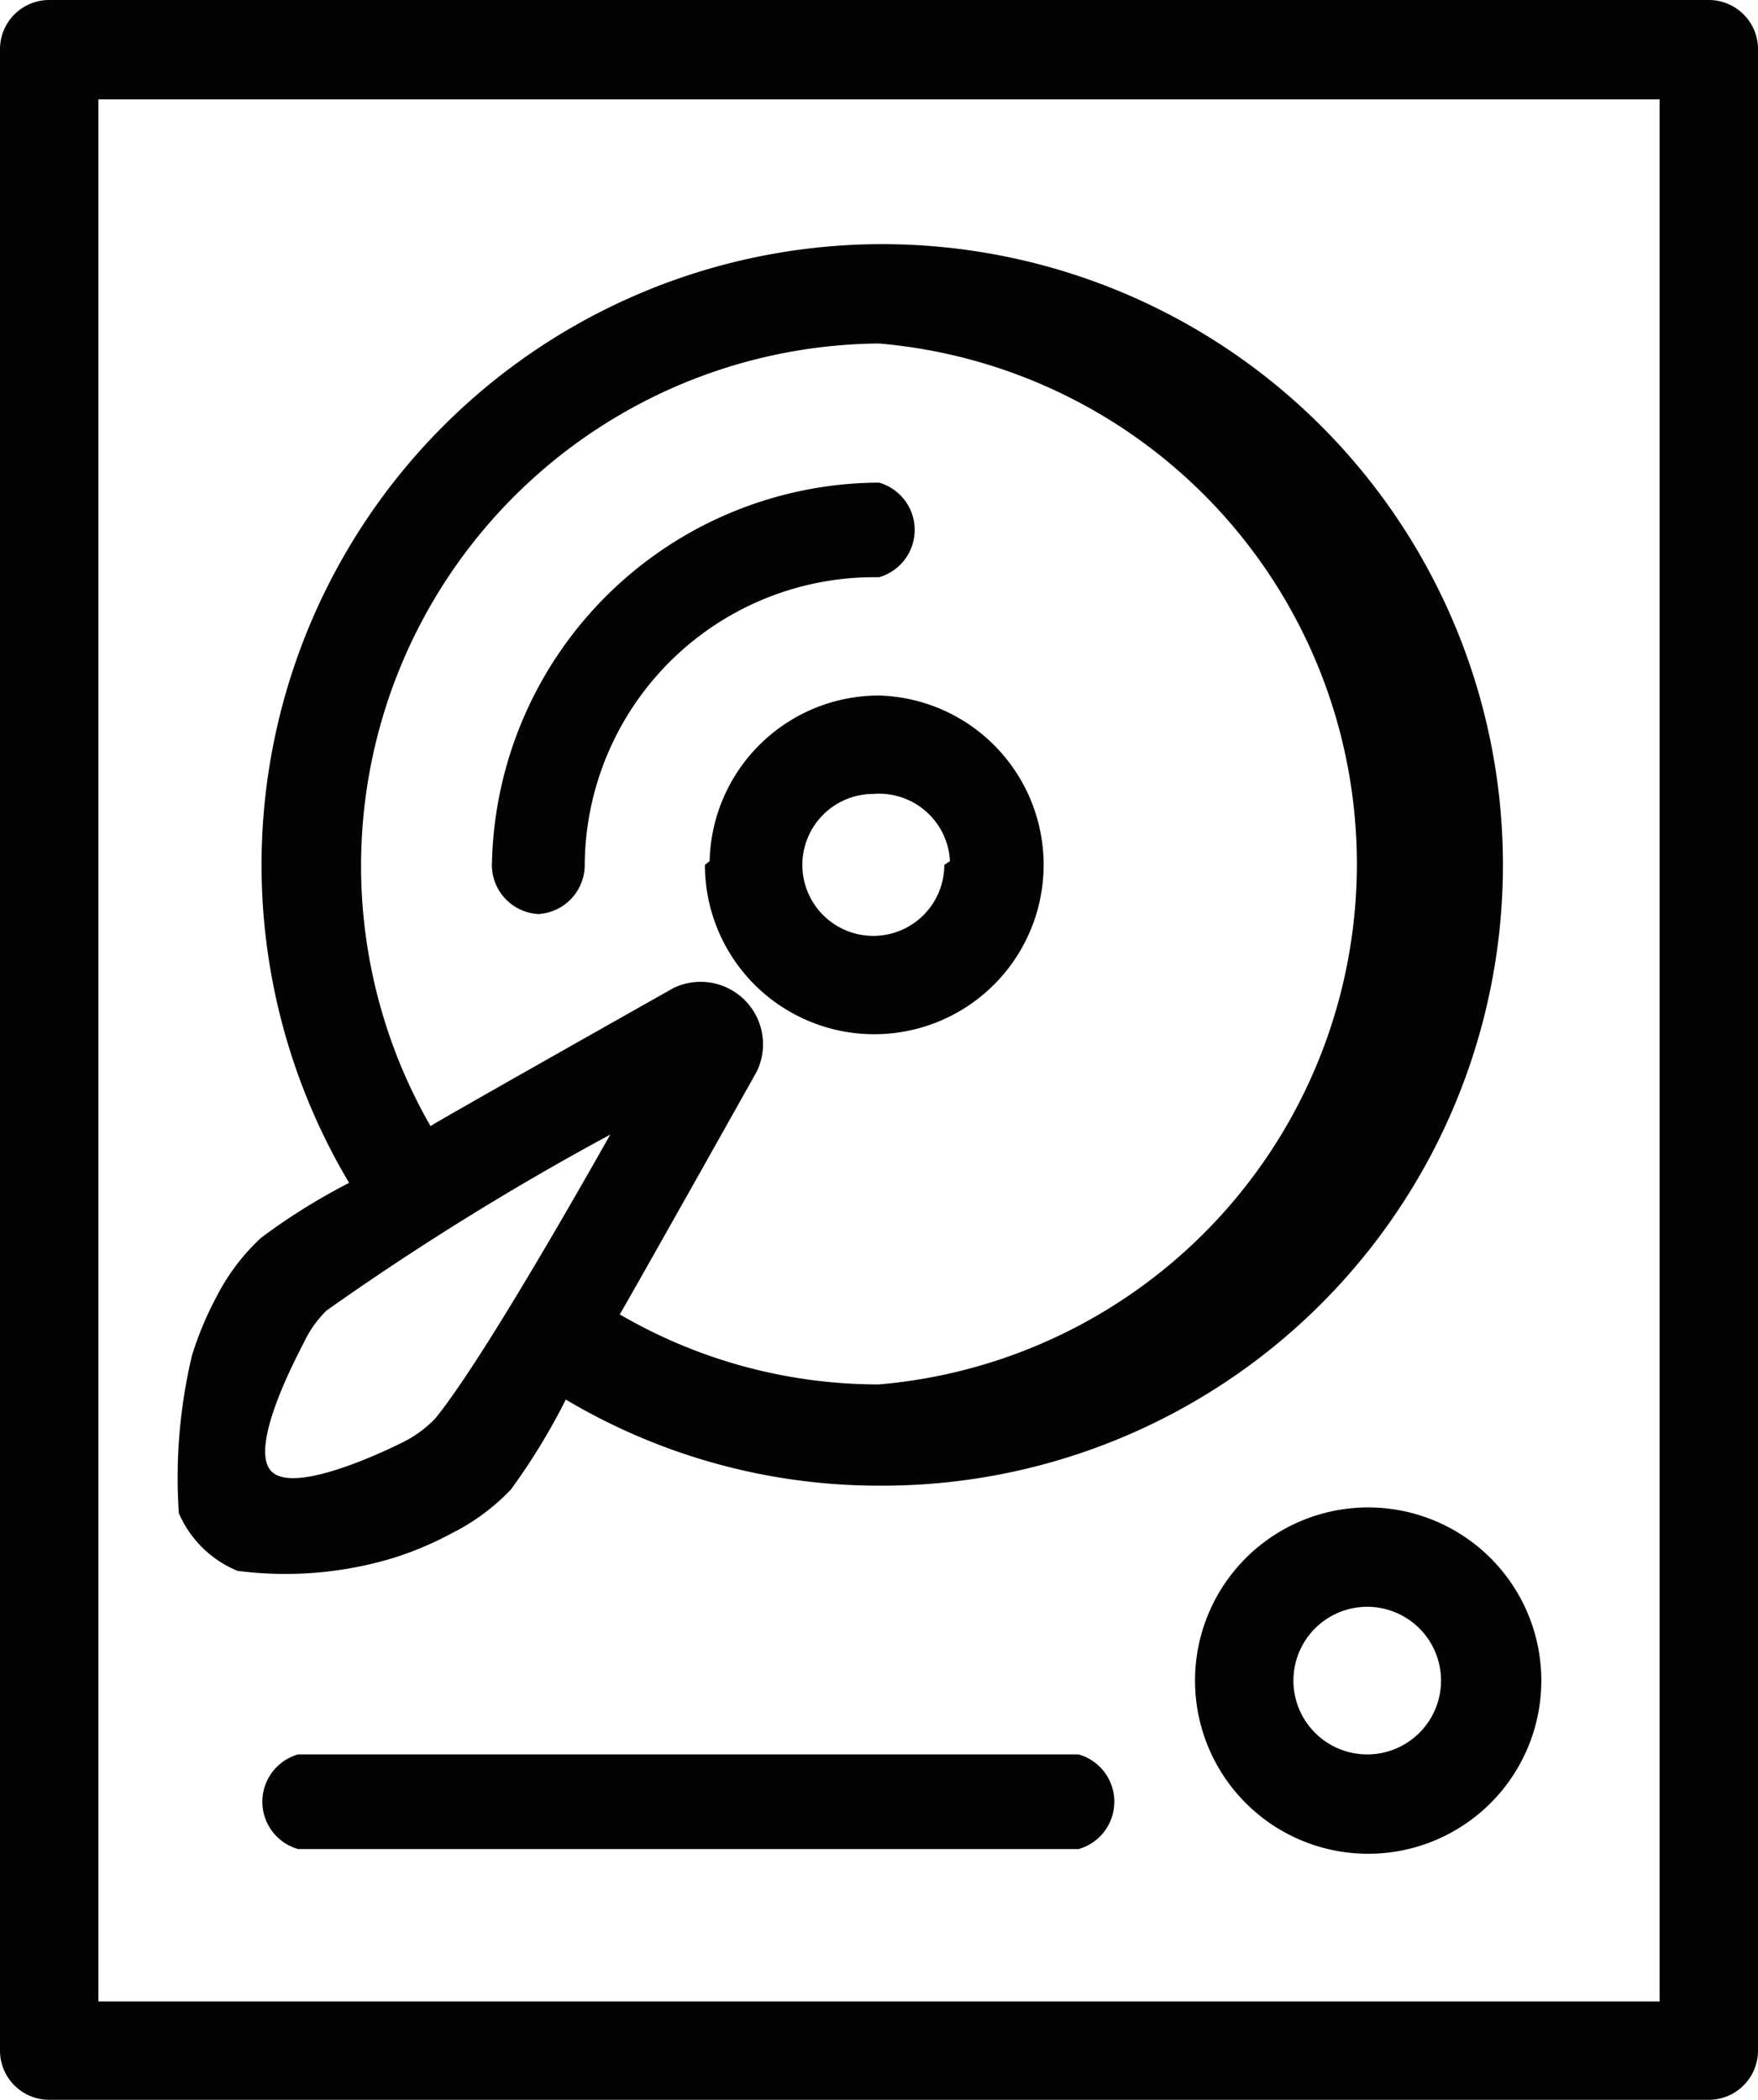 <svg id="Layer_1" data-name="Layer 1" xmlns="http://www.w3.org/2000/svg" viewBox="0 0 18.58 22.19"><defs><style>.cls-1{fill:#030303;}</style></defs><title>harddrives</title><path class="cls-1" d="M23.77,3.9H6.23a.52.52,0,0,0-.52.52V25.57a.52.52,0,0,0,.52.52H23.77a.52.52,0,0,0,.52-.52V4.43A.52.52,0,0,0,23.77,3.9Zm-.52,21.15H6.75V4.95h16.5Zm-3.09-5.22A1.83,1.83,0,1,0,22,21.66,1.83,1.83,0,0,0,20.16,19.83Zm0,2.61a.78.78,0,1,1,.78-.78A.78.78,0,0,1,20.16,22.44Zm-7-9.4A1.79,1.79,0,1,0,15,11.25,1.79,1.79,0,0,0,13.21,13Zm2.53,0a.75.75,0,1,1-.75-.75A.75.75,0,0,1,15.75,13Zm1.36,9.4H8.86a.52.52,0,0,0,0,1h8.25a.52.52,0,0,0,0-1Zm-5.68-8.88a.52.52,0,0,0,.52-.52A3.06,3.06,0,0,1,15,10a.52.52,0,0,0,0-1A4.11,4.11,0,0,0,10.91,13,.52.52,0,0,0,11.43,13.56ZM8.22,20.5a3.93,3.93,0,0,0,1.66-.14,3.53,3.53,0,0,0,.61-.26,2.24,2.24,0,0,0,.62-.46,6.76,6.76,0,0,0,.58-.95A6.47,6.47,0,0,0,15,19.6a6.56,6.56,0,1,0-5.6-3.2,6.54,6.54,0,0,0-.93.58A2.22,2.22,0,0,0,8,17.6a3.58,3.58,0,0,0-.26.62,5.58,5.58,0,0,0-.14,1.67A1.15,1.15,0,0,0,8.22,20.5ZM15,7.53a5.52,5.52,0,0,1,0,11,5.43,5.43,0,0,1-2.74-.74c.08-.13,1.44-2.55,1.45-2.57a.66.66,0,0,0-.88-.88s-2.43,1.37-2.57,1.46A5.52,5.52,0,0,1,15,7.53ZM8.92,18.09a1.19,1.19,0,0,1,.24-.34,29.25,29.25,0,0,1,3-1.86c-.07.12-1.31,2.34-1.85,3h0a1.23,1.23,0,0,1-.34.25c-.14.07-1.14.56-1.39.31S8.85,18.23,8.92,18.09Z" transform="translate(-5.71 -3.9)"/></svg>
